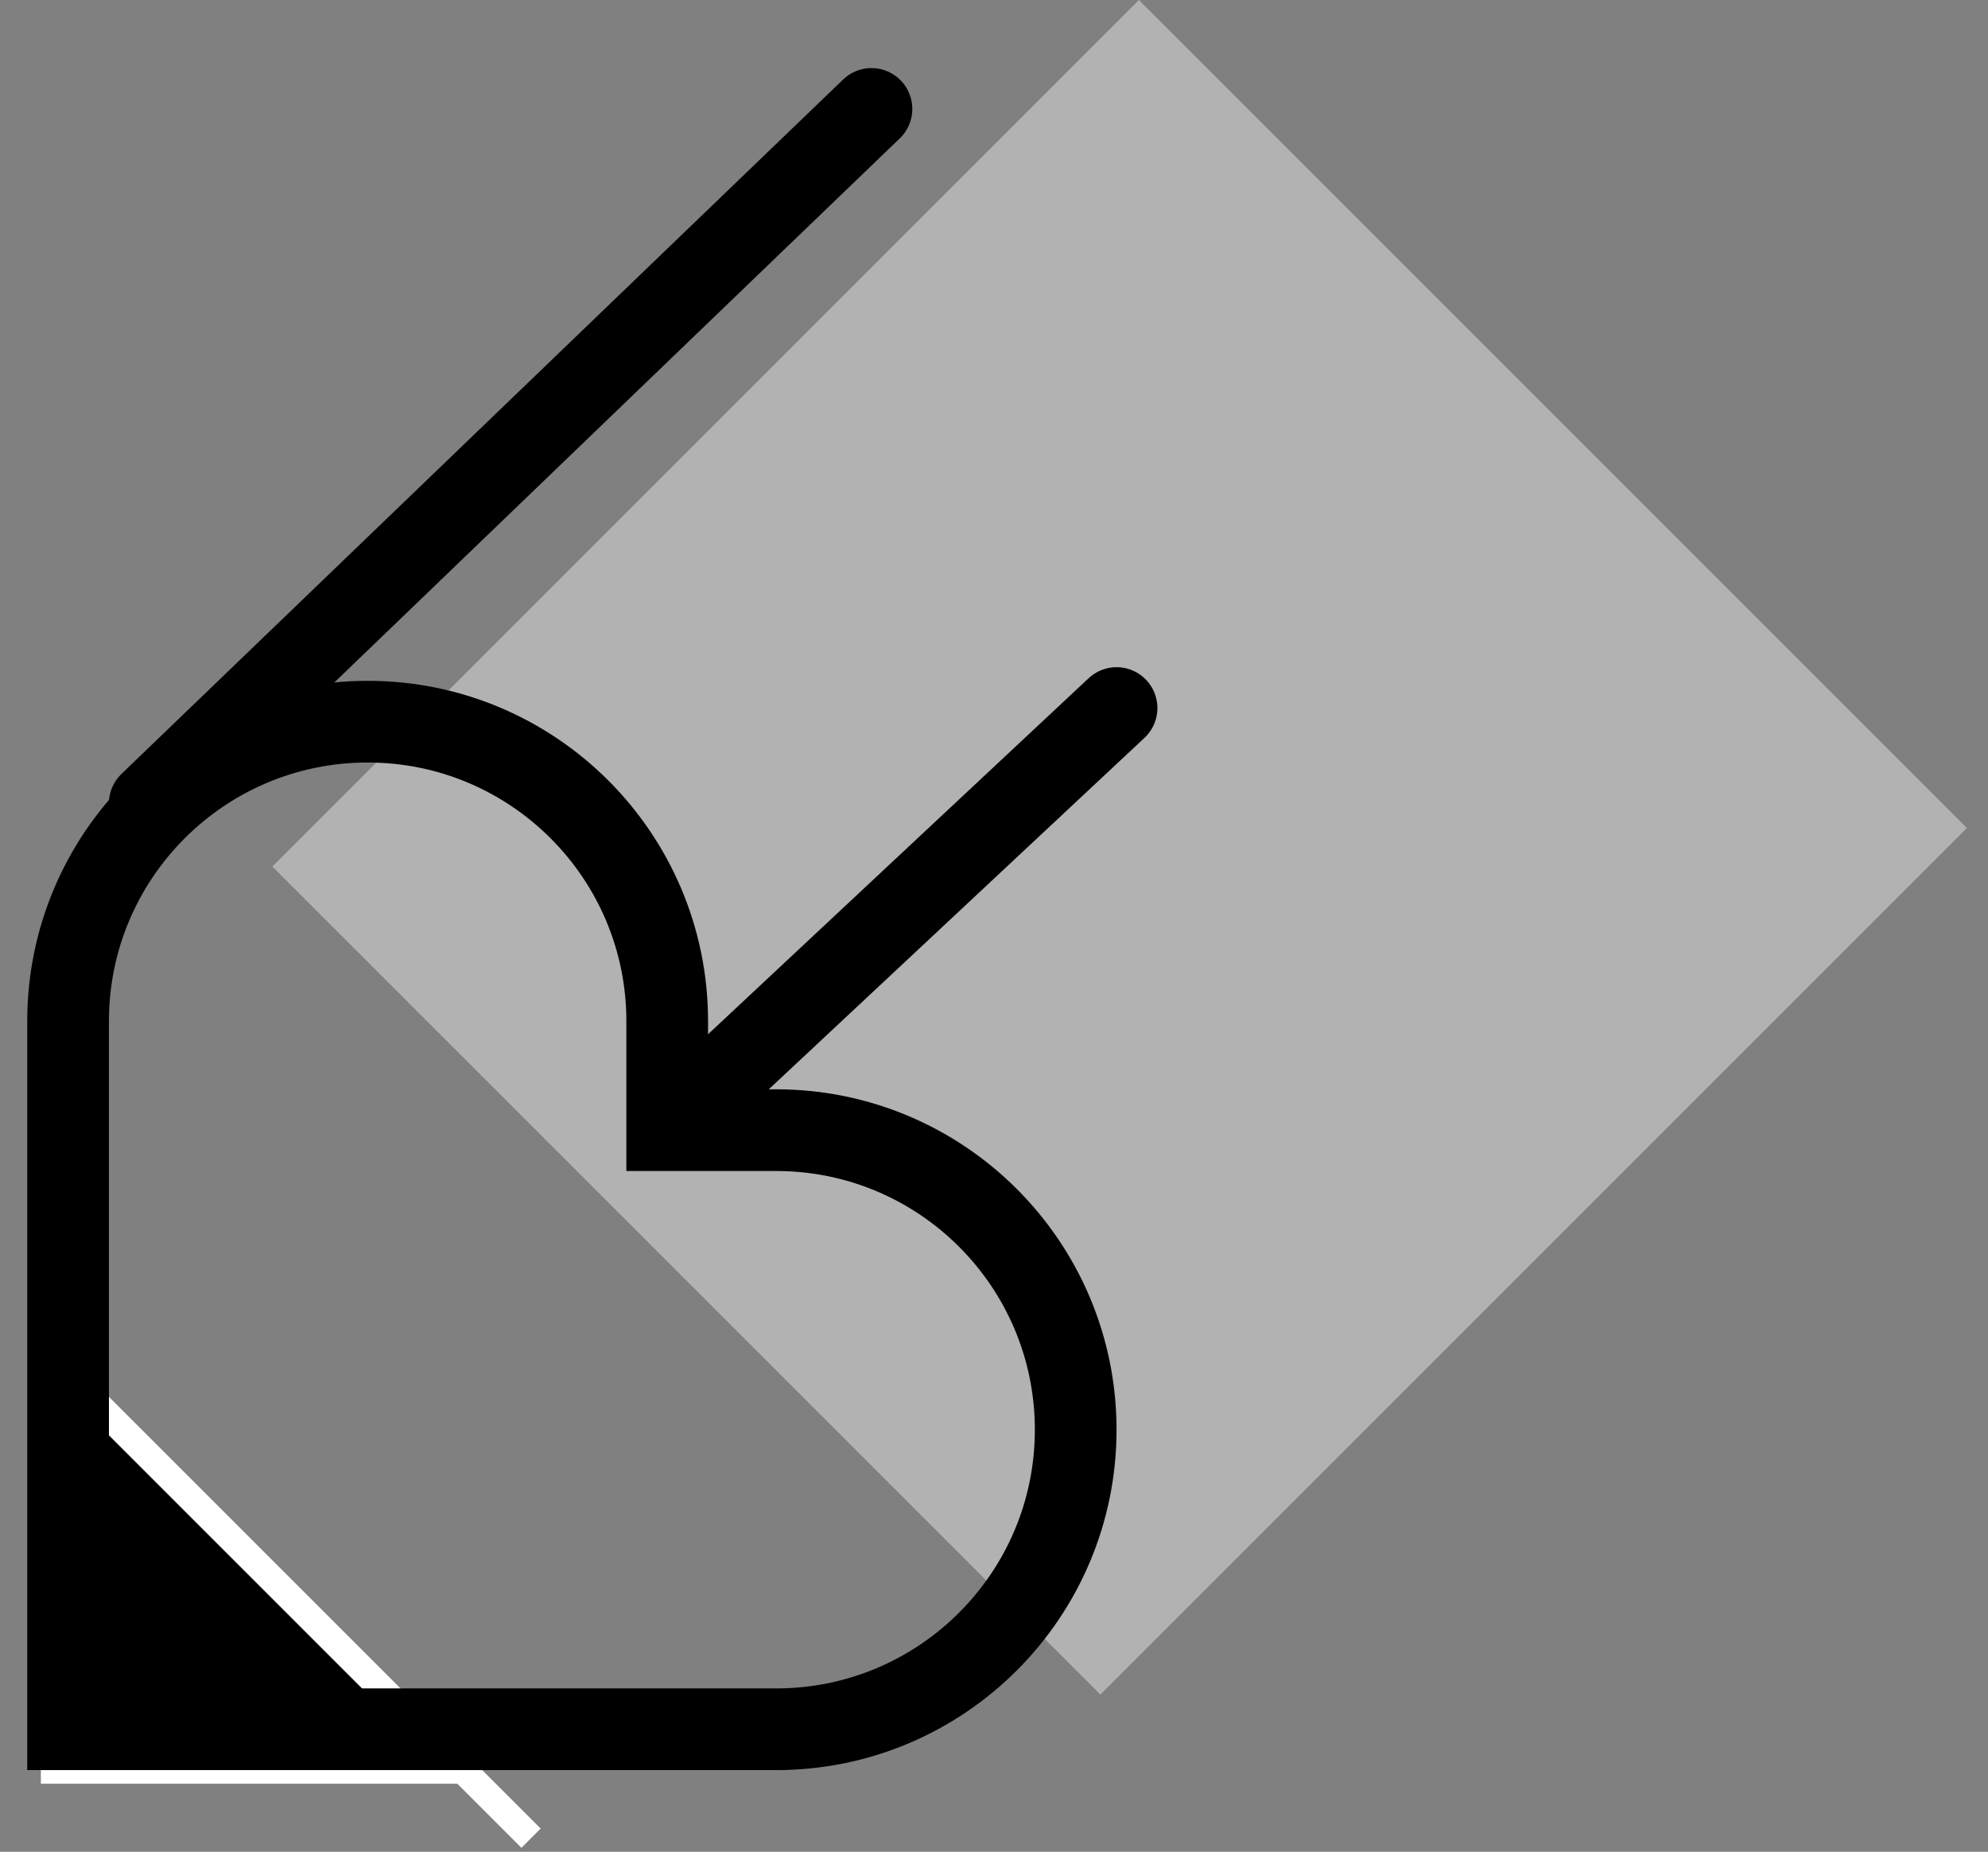 <?xml version="1.0" encoding="UTF-8"?>
<svg width="73px" height="68px" viewBox="0 0 73 68" version="1.1" xmlns="http://www.w3.org/2000/svg" xmlns:xlink="http://www.w3.org/1999/xlink">
    <rect x="0" y="0" width="73" height="68" fill="#808080" stroke="none"/>
    <!-- Generator: Sketch 51.3 (57544) - http://www.bohemiancoding.com/sketch -->
    <title>logo grey</title>
    <desc>Created with Sketch.</desc>
    <defs></defs>
    <g id="logo-grey" stroke="none" stroke-width="1" fill="none" fill-rule="evenodd">
        <path d="M18,66 L0.5,48.5 L3,51 L18,51 L18,66 Z" id="Combined-Shape" stroke="#FFFFFF" fill="#000000" transform="translate(10, 58) scale(-1, -1) translate(-10, -58) "></path>
        <rect id="Rectangle" fill="#B2B2B2" transform="translate(41.113, 31.113) rotate(45) translate(-41.113, -31.113) " x="19.613" y="8.613" width="43" height="45"></rect>
        <path d="M25.5,40.5 L41,26" id="Line" stroke="#000000" stroke-width="3" stroke-linecap="round" stroke-linejoin="round"></path>
        <path d="M5.5,29.5 L32,4" id="Line-Copy" stroke="#000000" stroke-width="3" stroke-linecap="round" stroke-linejoin="round"></path>
        <path d="M2.5,63.5 L28.5,63.5 C34.575,63.5 39.5,58.575 39.5,52.5 C39.5,46.425 34.575,41.5 28.5,41.5 L24.5,41.5 L24.5,37.5 C24.5,31.425 19.575,26.5 13.5,26.5 C7.425,26.5 2.5,31.425 2.5,37.5 L2.5,63.5 Z" id="Combined-Shape" stroke="#000000" stroke-width="3"></path>
    </g>
</svg>